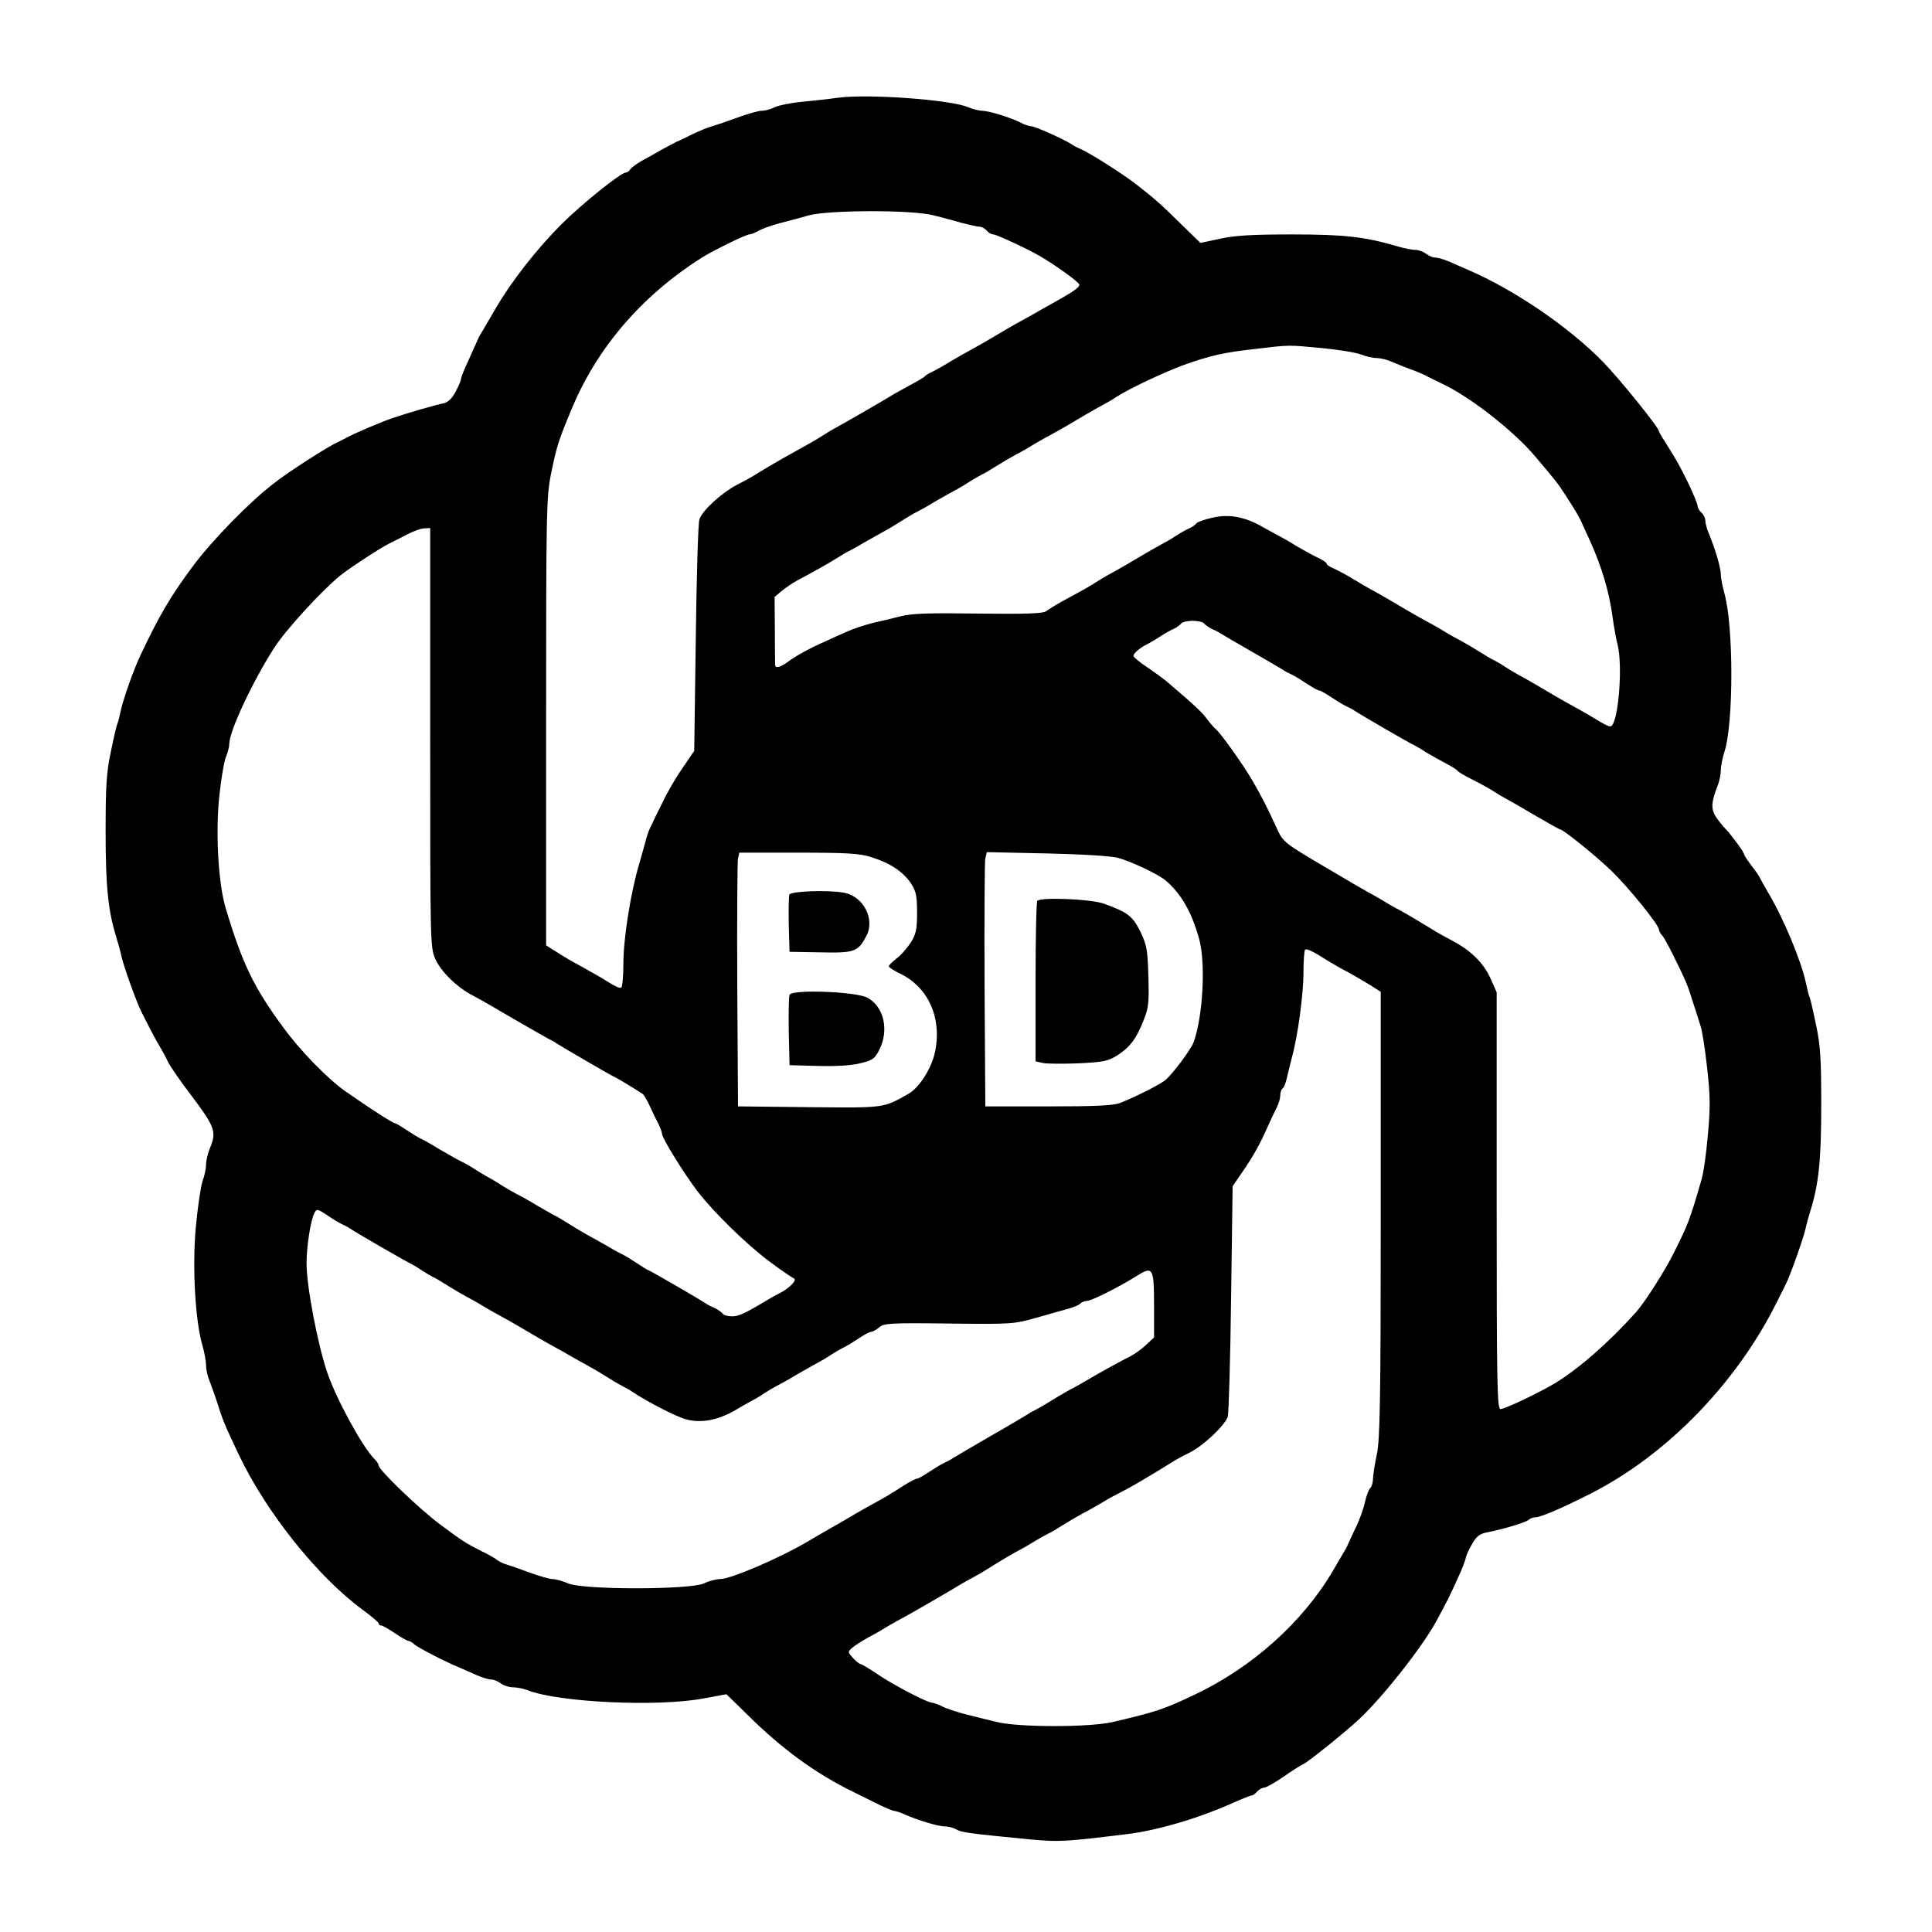 <?xml version="1.0" standalone="no"?>
<!DOCTYPE svg PUBLIC "-//W3C//DTD SVG 20010904//EN"
 "http://www.w3.org/TR/2001/REC-SVG-20010904/DTD/svg10.dtd">
<svg version="1.0" xmlns="http://www.w3.org/2000/svg"
 width="750pt" height="750pt" viewBox="0 0 750 750"
 preserveAspectRatio="xMidYMid meet">
<g transform="translate(0,750) scale(0.1,-0.1)"
fill="#000000" stroke="none">
<path d="M3255 7121 c-33 -5 -96 -12 -140 -16 -44 -4 -92 -14 -107 -21 -15 -8
-38 -14 -51 -14 -13 0 -55 -12 -93 -26 -38 -14 -82 -29 -99 -34 -16 -4 -49
-18 -73 -29 -23 -12 -52 -26 -65 -31 -12 -6 -40 -21 -62 -33 -22 -13 -56 -32
-75 -42 -19 -11 -39 -26 -43 -32 -4 -7 -13 -13 -18 -13 -19 0 -173 -124 -249
-200 -96 -96 -196 -224 -255 -326 -25 -43 -50 -86 -55 -94 -6 -8 -13 -22 -16
-30 -4 -8 -19 -43 -35 -78 -16 -34 -29 -66 -29 -72 0 -5 -9 -28 -21 -50 -14
-27 -30 -42 -48 -46 -31 -6 -142 -38 -191 -55 -49 -16 -161 -64 -190 -81 -8
-4 -22 -11 -30 -15 -36 -16 -191 -115 -245 -158 -94 -71 -240 -221 -314 -320
-88 -118 -131 -191 -204 -345 -28 -58 -68 -172 -78 -218 -5 -24 -11 -47 -13
-51 -3 -4 -14 -52 -25 -106 -18 -82 -21 -135 -21 -316 0 -214 10 -306 42 -409
6 -19 15 -51 19 -70 7 -36 60 -183 77 -216 5 -11 19 -37 30 -59 11 -22 29 -56
41 -75 11 -19 26 -46 32 -60 6 -14 48 -76 95 -137 89 -119 95 -137 69 -200 -8
-19 -15 -48 -15 -63 0 -15 -6 -45 -14 -66 -7 -22 -19 -103 -26 -180 -14 -155
-2 -362 26 -458 8 -27 14 -62 14 -77 0 -16 6 -43 14 -61 7 -18 21 -58 31 -88
19 -62 28 -83 81 -195 107 -226 308 -477 483 -605 34 -25 61 -48 61 -52 0 -5
4 -8 9 -8 6 0 30 -14 54 -30 25 -17 48 -30 53 -30 4 0 15 -6 23 -14 16 -13
119 -67 176 -90 17 -7 47 -21 68 -30 21 -9 45 -16 55 -16 9 0 26 -7 36 -15 11
-8 32 -15 47 -15 15 0 40 -5 56 -11 120 -48 509 -66 686 -32 l87 16 83 -81
c133 -132 264 -227 407 -297 30 -15 77 -38 103 -51 27 -13 53 -24 59 -24 5 0
24 -6 41 -14 52 -23 129 -46 154 -46 14 0 34 -5 46 -12 22 -12 46 -15 280 -38
118 -11 137 -10 382 20 117 14 280 62 413 122 34 15 66 28 71 28 5 0 14 7 21
15 7 8 19 15 26 15 8 0 42 19 77 43 34 24 69 46 77 49 18 8 160 122 216 174
92 86 249 285 301 383 40 73 54 102 82 164 17 37 31 73 31 80 1 6 11 30 24 52
17 31 31 41 57 46 62 12 153 39 163 49 5 5 18 10 27 10 20 0 104 36 212 91
295 149 565 426 722 739 15 30 32 63 37 74 17 32 69 180 77 216 4 19 13 51 19
70 32 103 42 195 42 409 0 181 -3 234 -21 316 -11 54 -22 102 -25 106 -2 4 -8
27 -13 51 -18 87 -88 255 -150 358 -11 19 -24 42 -28 50 -3 8 -19 31 -35 51
-15 20 -28 40 -28 44 0 8 -56 83 -74 100 -6 6 -21 24 -33 41 -22 33 -21 59 6
127 6 16 11 41 11 56 0 15 6 47 14 72 36 109 36 489 0 616 -8 28 -14 62 -14
75 0 24 -22 98 -46 156 -8 18 -14 41 -14 51 0 10 -7 24 -15 31 -8 7 -15 18
-15 26 0 7 -16 46 -35 86 -38 77 -44 87 -87 156 -16 24 -28 45 -28 48 0 14
-156 207 -218 270 -132 135 -345 280 -522 356 -19 8 -52 23 -73 32 -21 9 -45
16 -55 16 -9 0 -26 7 -36 15 -11 8 -30 15 -42 15 -12 0 -44 6 -70 14 -126 37
-205 46 -409 46 -153 0 -223 -4 -280 -17 l-75 -16 -73 71 c-84 83 -103 99
-177 157 -56 43 -176 119 -214 136 -12 5 -28 13 -36 19 -33 21 -143 70 -157
70 -8 0 -27 6 -41 14 -39 20 -124 46 -149 46 -12 0 -37 6 -55 14 -67 29 -386
52 -503 37z m369 -457 c34 -8 84 -22 112 -30 28 -7 58 -14 66 -14 9 0 21 -7
28 -15 7 -8 18 -15 26 -15 12 0 130 -55 179 -83 65 -38 155 -103 155 -112 0
-10 -20 -25 -75 -56 -16 -9 -50 -28 -75 -42 -25 -15 -52 -30 -60 -34 -8 -4
-58 -32 -110 -63 -52 -31 -102 -59 -110 -63 -8 -4 -37 -21 -65 -37 -27 -17
-61 -36 -75 -43 -14 -6 -27 -14 -30 -18 -3 -4 -27 -18 -55 -33 -27 -15 -57
-31 -65 -36 -31 -20 -216 -126 -230 -133 -8 -4 -28 -16 -45 -27 -31 -20 -51
-31 -125 -72 -40 -22 -88 -50 -145 -85 -11 -7 -40 -23 -64 -35 -61 -32 -137
-102 -146 -135 -5 -16 -11 -224 -14 -463 l-6 -435 -47 -69 c-26 -37 -61 -98
-78 -135 -18 -36 -37 -75 -42 -86 -6 -11 -15 -33 -19 -50 -4 -16 -17 -61 -28
-100 -33 -111 -61 -289 -61 -385 0 -49 -4 -91 -8 -94 -5 -3 -24 5 -43 17 -40
25 -58 35 -119 69 -25 13 -64 36 -87 51 l-43 27 0 868 c0 814 1 873 19 962 21
103 28 127 75 240 100 247 276 452 514 602 46 28 168 88 181 88 6 0 22 6 34
13 12 8 49 21 82 30 33 9 85 22 115 31 79 21 402 22 484 0z m1505 -515 c64 -6
133 -17 154 -25 20 -8 48 -14 62 -14 13 0 39 -6 57 -14 18 -8 53 -22 78 -31
25 -9 52 -21 60 -26 8 -4 34 -17 57 -28 108 -50 277 -182 361 -281 81 -96 89
-105 119 -152 42 -65 51 -81 63 -106 5 -13 21 -46 34 -75 44 -98 73 -195 86
-292 5 -38 14 -88 20 -110 19 -78 4 -284 -23 -312 -7 -7 -18 -2 -82 37 -27 16
-57 33 -65 37 -8 4 -58 32 -110 63 -52 31 -102 59 -110 63 -8 4 -28 16 -45 27
-16 11 -37 23 -45 27 -8 3 -33 18 -55 32 -22 14 -58 35 -80 47 -22 11 -56 31
-75 43 -19 11 -42 24 -50 28 -8 4 -58 32 -110 63 -52 31 -102 59 -110 63 -8 4
-37 21 -65 38 -27 17 -62 35 -77 42 -16 6 -28 15 -28 19 0 4 -15 14 -32 22
-18 8 -55 29 -83 45 -27 17 -57 34 -65 38 -8 4 -35 19 -61 33 -73 44 -137 56
-204 40 -31 -7 -58 -17 -61 -22 -3 -5 -16 -14 -27 -19 -12 -5 -35 -18 -52 -29
-16 -11 -37 -23 -45 -27 -8 -4 -58 -32 -110 -63 -52 -31 -102 -59 -110 -63 -8
-4 -28 -16 -45 -27 -33 -21 -55 -33 -129 -73 -27 -15 -56 -33 -64 -39 -11 -10
-75 -12 -262 -10 -194 3 -260 1 -306 -11 -32 -8 -81 -20 -109 -26 -27 -7 -70
-21 -95 -32 -25 -11 -61 -27 -80 -36 -66 -29 -115 -56 -147 -79 -32 -24 -52
-30 -54 -16 0 4 -1 65 -1 136 l-1 129 29 24 c16 13 40 29 54 37 64 34 118 64
155 87 22 14 47 29 55 32 8 4 35 19 60 34 25 14 59 33 75 42 17 9 48 28 70 42
22 14 47 29 55 32 8 4 31 17 50 28 19 12 55 32 80 46 25 13 59 33 75 44 17 10
37 22 45 26 8 3 33 18 55 32 22 14 58 35 80 47 22 11 56 31 75 43 19 11 42 24
50 28 8 4 58 32 110 63 52 31 102 59 110 63 8 4 29 16 45 27 50 32 186 96 260
123 103 37 158 49 275 62 141 17 129 16 259 4z m-3459 -1513 c0 -794 0 -815
20 -859 22 -49 84 -110 146 -142 22 -11 93 -52 159 -91 66 -38 127 -73 135
-77 8 -4 22 -11 30 -17 23 -15 213 -126 230 -133 16 -8 88 -52 105 -64 6 -5
18 -26 28 -48 10 -22 25 -53 33 -68 8 -16 14 -33 14 -39 0 -16 86 -155 138
-223 64 -83 192 -208 284 -276 42 -31 83 -59 90 -62 14 -6 -19 -39 -57 -58
-11 -5 -29 -15 -40 -22 -95 -57 -117 -67 -144 -67 -16 0 -33 5 -36 11 -4 5
-17 14 -28 20 -12 5 -29 13 -37 19 -29 19 -220 130 -225 130 -2 0 -21 12 -42
26 -21 14 -47 30 -58 35 -11 5 -40 21 -65 36 -25 14 -58 33 -75 42 -16 9 -48
28 -70 42 -22 14 -47 29 -55 32 -8 4 -37 21 -65 37 -27 17 -63 37 -80 45 -16
9 -43 24 -60 35 -16 11 -39 24 -50 30 -11 6 -33 19 -50 30 -16 11 -43 26 -60
34 -16 8 -52 29 -80 45 -27 17 -59 35 -70 40 -11 5 -37 21 -58 35 -21 14 -41
26 -45 26 -7 0 -93 55 -189 122 -68 47 -176 157 -243 249 -115 156 -159 247
-224 464 -28 94 -39 280 -26 422 7 70 19 143 26 162 8 18 14 42 14 53 0 50 92
245 175 374 46 71 184 221 255 279 37 30 163 112 191 125 13 6 44 22 69 35 25
13 55 24 68 24 l22 1 0 -814z m3005 443 c4 -5 17 -14 28 -20 12 -5 29 -13 37
-19 8 -5 62 -37 120 -70 58 -33 112 -65 120 -70 8 -6 24 -14 35 -19 11 -5 37
-21 58 -35 21 -14 42 -26 47 -26 5 0 26 -12 47 -26 21 -14 47 -30 58 -35 11
-5 27 -13 35 -19 22 -15 212 -125 230 -133 8 -4 29 -16 45 -27 17 -10 50 -29
75 -42 25 -13 46 -26 48 -30 2 -4 27 -19 55 -33 29 -14 66 -35 82 -45 17 -11
37 -23 45 -27 8 -4 59 -33 113 -65 55 -32 101 -58 104 -58 11 0 134 -99 197
-159 68 -66 186 -211 186 -230 0 -5 6 -16 13 -23 11 -12 61 -110 93 -183 7
-16 20 -55 29 -85 10 -30 22 -68 27 -85 6 -16 17 -88 25 -160 12 -107 13 -153
3 -260 -6 -71 -17 -150 -25 -175 -46 -159 -52 -173 -108 -285 -36 -72 -111
-189 -146 -229 -108 -120 -222 -219 -315 -276 -62 -37 -194 -100 -211 -100
-13 0 -15 87 -15 809 l0 809 -24 54 c-26 59 -77 109 -148 146 -24 13 -52 28
-63 35 -57 35 -104 63 -140 83 -22 11 -56 31 -75 43 -19 11 -42 24 -50 28 -8
4 -85 49 -171 100 -148 87 -158 95 -179 140 -44 95 -56 119 -97 191 -40 68
-127 190 -145 203 -4 3 -19 20 -32 37 -20 28 -53 58 -161 150 -11 9 -44 33
-72 52 -29 19 -53 39 -53 44 0 10 26 32 55 46 11 6 34 19 50 30 17 11 40 24
52 29 11 5 24 15 28 20 3 6 24 11 45 11 21 0 42 -5 45 -11z m-1294 -906 c74
-23 123 -56 154 -100 21 -32 25 -49 25 -116 0 -65 -4 -84 -25 -117 -14 -21
-38 -49 -55 -61 -16 -13 -30 -26 -30 -30 0 -4 20 -17 45 -29 109 -53 162 -172
135 -303 -14 -65 -61 -139 -103 -163 -99 -56 -90 -55 -386 -52 l-276 3 -3 470
c-1 259 0 480 3 493 l5 22 229 0 c187 0 238 -3 282 -17z m959 -3 c53 -15 157
-64 185 -88 60 -51 101 -122 130 -227 26 -92 15 -299 -21 -400 -10 -28 -80
-122 -109 -147 -20 -17 -108 -62 -175 -89 -27 -11 -93 -14 -280 -14 l-245 0
-3 470 c-1 259 0 481 3 493 l6 24 232 -5 c137 -3 250 -10 277 -17z m815 -400
c17 -10 52 -31 80 -45 27 -15 66 -38 87 -51 l38 -24 0 -863 c0 -723 -3 -873
-15 -932 -8 -38 -15 -81 -15 -95 0 -15 -5 -31 -11 -37 -6 -6 -15 -30 -20 -53
-5 -24 -20 -66 -33 -94 -14 -28 -27 -58 -31 -66 -3 -8 -11 -24 -18 -35 -7 -11
-25 -43 -41 -70 -118 -202 -315 -378 -541 -485 -119 -56 -145 -65 -316 -105
-91 -21 -370 -21 -453 1 -34 8 -88 22 -121 30 -33 9 -73 22 -88 30 -16 8 -33
14 -38 14 -19 0 -145 66 -207 107 -35 24 -67 43 -71 43 -4 0 -17 10 -29 23
-21 23 -22 24 -4 40 10 9 38 27 62 40 25 13 61 34 80 46 19 11 42 24 50 28 15
7 200 114 230 133 8 5 32 18 52 29 21 11 57 33 80 48 24 15 61 37 83 49 22 11
56 31 75 43 19 11 42 24 50 28 8 3 33 18 55 32 22 14 58 35 80 47 22 11 56 31
75 42 19 12 49 28 65 36 42 21 107 59 210 123 11 7 40 23 65 35 54 28 134 104
146 138 4 14 10 221 13 460 l6 435 41 60 c41 60 66 105 99 180 10 22 24 52 32
67 7 14 13 35 13 46 0 12 4 23 9 27 5 3 12 20 16 38 4 17 13 55 20 82 23 82
45 245 45 331 0 44 3 83 6 87 6 6 30 -5 89 -43z m-3830 -1021 c11 -5 27 -13
35 -19 22 -15 212 -125 230 -133 8 -4 29 -16 45 -27 17 -11 37 -23 45 -27 8
-3 33 -18 55 -32 22 -14 58 -35 80 -47 22 -11 56 -31 75 -43 19 -11 42 -24 50
-28 8 -4 58 -32 110 -63 52 -31 102 -59 110 -63 8 -4 35 -19 60 -34 25 -14 59
-33 75 -42 17 -9 48 -28 70 -42 22 -14 47 -28 55 -32 8 -4 22 -11 30 -17 63
-42 173 -99 214 -110 59 -16 126 -3 196 39 25 15 52 30 60 34 8 4 29 16 45 27
17 11 37 23 45 27 8 4 47 25 85 48 39 22 77 44 85 48 8 4 29 16 45 27 17 11
39 24 50 29 11 5 37 21 58 35 21 14 43 26 49 26 6 0 20 8 31 17 17 16 43 18
271 15 244 -3 253 -2 341 23 50 14 105 30 124 35 18 5 38 13 44 19 6 6 18 11
27 11 17 0 125 54 193 97 62 39 67 32 67 -113 l0 -126 -31 -29 c-16 -15 -42
-34 -57 -42 -40 -20 -122 -65 -162 -89 -19 -11 -53 -31 -75 -42 -22 -12 -58
-33 -80 -47 -22 -14 -47 -28 -55 -32 -8 -4 -22 -11 -30 -17 -8 -5 -73 -44
-145 -85 -71 -41 -137 -80 -145 -85 -8 -6 -24 -14 -35 -19 -11 -5 -37 -21 -58
-35 -21 -14 -42 -26 -47 -26 -5 0 -28 -12 -52 -27 -57 -37 -75 -47 -128 -76
-25 -14 -61 -34 -80 -46 -19 -11 -55 -32 -80 -46 -25 -14 -60 -35 -79 -46
-109 -65 -303 -149 -346 -149 -14 0 -42 -7 -63 -17 -56 -25 -469 -25 -526 0
-21 9 -48 17 -61 17 -12 0 -53 12 -91 26 -38 14 -78 28 -89 31 -11 3 -27 11
-35 17 -8 7 -35 22 -60 34 -61 31 -73 38 -164 106 -79 59 -236 210 -236 227 0
5 -8 17 -18 27 -45 45 -147 232 -181 332 -38 111 -81 337 -81 426 0 65 16 169
31 196 8 16 12 15 47 -8 20 -14 46 -30 57 -35z"/>
<path d="M3064 4027 c-2 -7 -3 -60 -2 -118 l3 -104 120 -2 c133 -3 146 2 179
65 33 64 -12 151 -85 166 -60 12 -209 7 -215 -7z"/>
<path d="M3065 3638 c-3 -8 -4 -72 -3 -144 l3 -129 112 -3 c70 -2 132 2 165
11 46 11 55 18 72 53 38 76 17 167 -47 201 -44 24 -294 33 -302 11z"/>
<path d="M4027 4003 c-4 -3 -7 -145 -7 -314 l0 -309 26 -6 c14 -4 76 -4 138
-2 98 5 117 8 153 31 49 31 75 65 103 138 19 46 21 70 18 169 -3 102 -6 122
-31 173 -30 61 -50 76 -142 109 -49 18 -243 26 -258 11z"/>
</g>
</svg>
